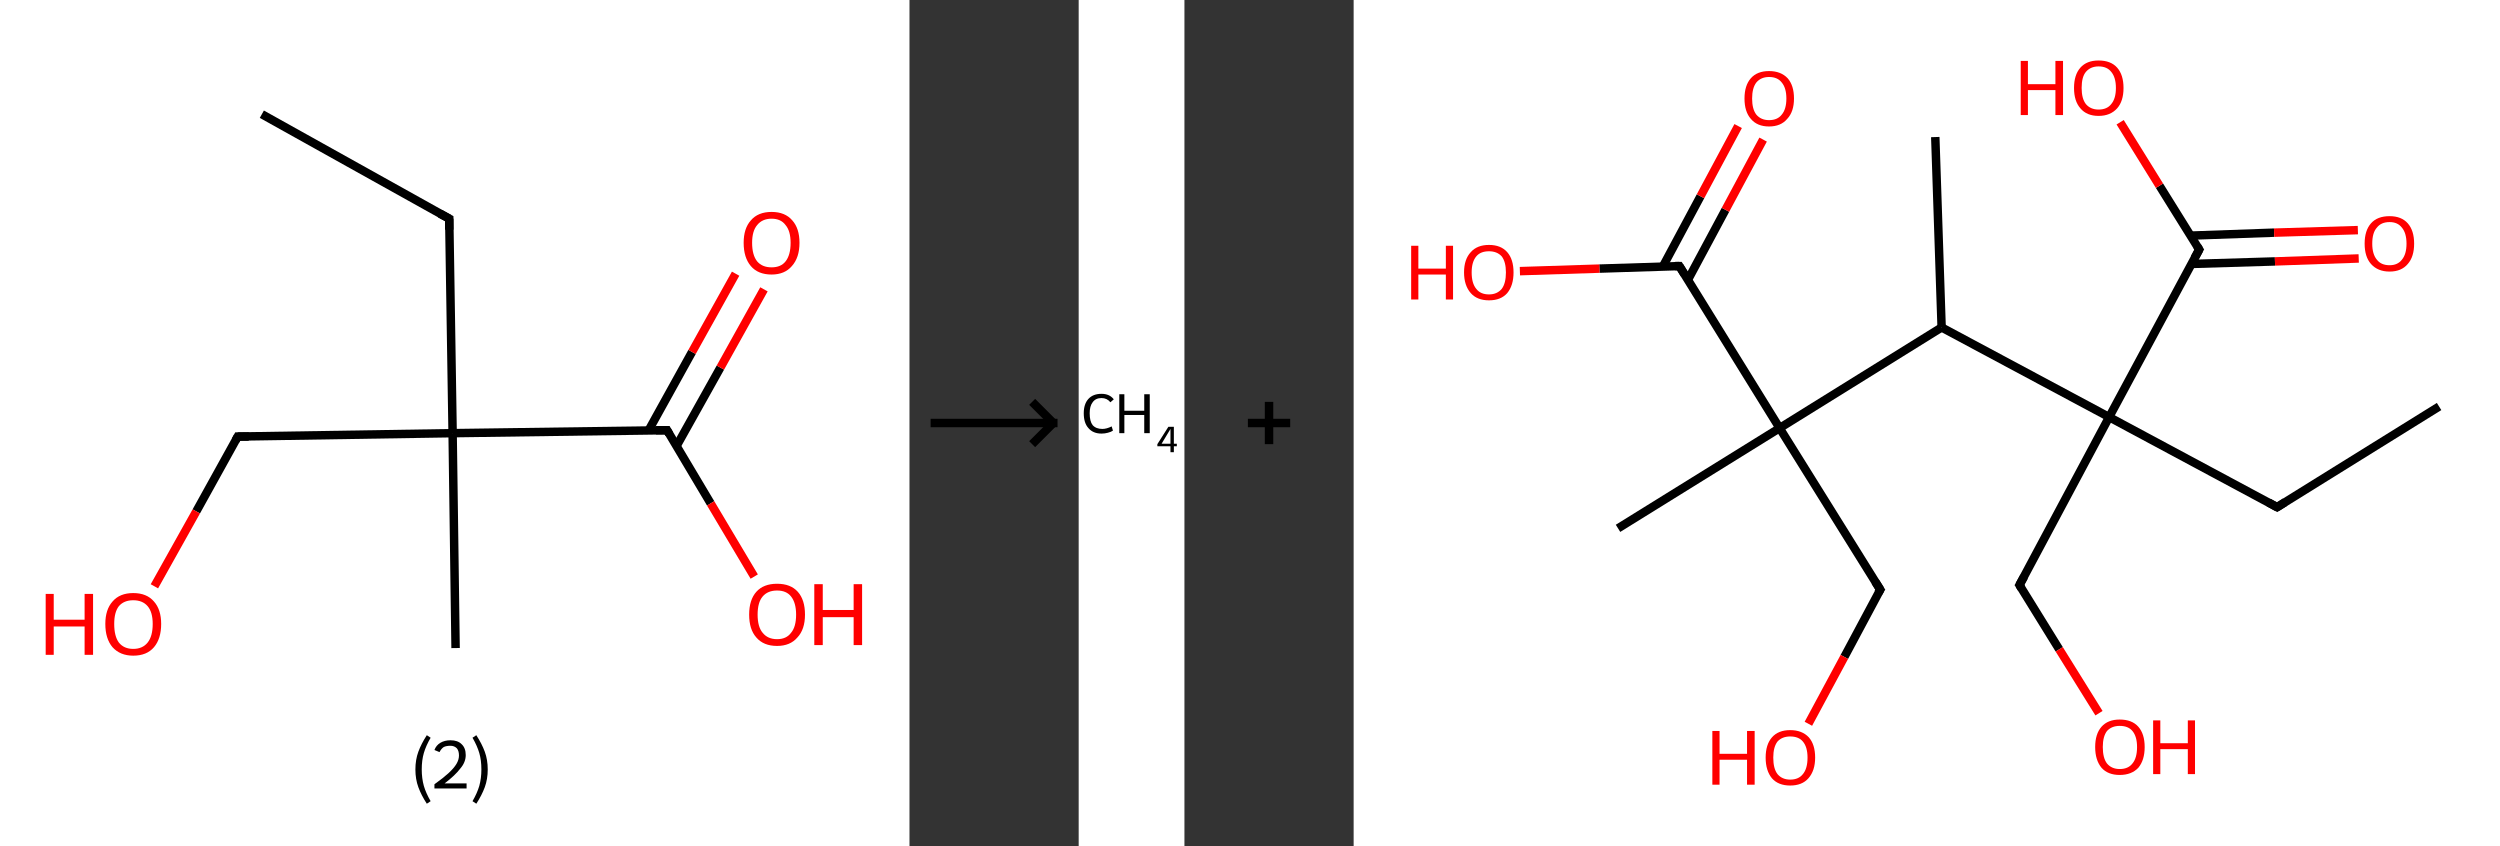 <?xml version='1.0' encoding='ASCII' standalone='yes'?>
<svg xmlns="http://www.w3.org/2000/svg" xmlns:xlink="http://www.w3.org/1999/xlink" version="1.1" width="591.0px" viewBox="0 0 591.0 200.0" height="200.0px">
  <rect x="0" y="0" width="591.0" height="200.0" fill="#333333" stroke="none"/>
  <g>
    <g transform="translate(0, 0) scale(1 1) "><!-- END OF HEADER -->
<rect style="opacity:1.0;fill:#FFFFFF;stroke:none" width="215.0" height="200.0" x="0.0" y="0.0"> </rect>
<path class="bond-0 atom-0 atom-1" d="M 61.9,27.0 L 106.2,51.7" style="fill:none;fill-rule:evenodd;stroke:#000000;stroke-width:2.0px;stroke-linecap:butt;stroke-linejoin:miter;stroke-opacity:1"/>
<path class="bond-1 atom-1 atom-2" d="M 106.2,51.7 L 107.0,102.4" style="fill:none;fill-rule:evenodd;stroke:#000000;stroke-width:2.0px;stroke-linecap:butt;stroke-linejoin:miter;stroke-opacity:1"/>
<path class="bond-2 atom-2 atom-3" d="M 107.0,102.4 L 107.7,153.2" style="fill:none;fill-rule:evenodd;stroke:#000000;stroke-width:2.0px;stroke-linecap:butt;stroke-linejoin:miter;stroke-opacity:1"/>
<path class="bond-3 atom-2 atom-4" d="M 107.0,102.4 L 56.2,103.2" style="fill:none;fill-rule:evenodd;stroke:#000000;stroke-width:2.0px;stroke-linecap:butt;stroke-linejoin:miter;stroke-opacity:1"/>
<path class="bond-4 atom-4 atom-5" d="M 56.2,103.2 L 46.4,120.9" style="fill:none;fill-rule:evenodd;stroke:#000000;stroke-width:2.0px;stroke-linecap:butt;stroke-linejoin:miter;stroke-opacity:1"/>
<path class="bond-4 atom-4 atom-5" d="M 46.4,120.9 L 36.5,138.6" style="fill:none;fill-rule:evenodd;stroke:#FF0000;stroke-width:2.0px;stroke-linecap:butt;stroke-linejoin:miter;stroke-opacity:1"/>
<path class="bond-5 atom-2 atom-6" d="M 107.0,102.4 L 157.7,101.7" style="fill:none;fill-rule:evenodd;stroke:#000000;stroke-width:2.0px;stroke-linecap:butt;stroke-linejoin:miter;stroke-opacity:1"/>
<path class="bond-6 atom-6 atom-7" d="M 159.9,105.5 L 170.3,86.9" style="fill:none;fill-rule:evenodd;stroke:#000000;stroke-width:2.0px;stroke-linecap:butt;stroke-linejoin:miter;stroke-opacity:1"/>
<path class="bond-6 atom-6 atom-7" d="M 170.3,86.9 L 180.6,68.4" style="fill:none;fill-rule:evenodd;stroke:#FF0000;stroke-width:2.0px;stroke-linecap:butt;stroke-linejoin:miter;stroke-opacity:1"/>
<path class="bond-6 atom-6 atom-7" d="M 153.3,101.8 L 163.6,83.2" style="fill:none;fill-rule:evenodd;stroke:#000000;stroke-width:2.0px;stroke-linecap:butt;stroke-linejoin:miter;stroke-opacity:1"/>
<path class="bond-6 atom-6 atom-7" d="M 163.6,83.2 L 173.9,64.7" style="fill:none;fill-rule:evenodd;stroke:#FF0000;stroke-width:2.0px;stroke-linecap:butt;stroke-linejoin:miter;stroke-opacity:1"/>
<path class="bond-7 atom-6 atom-8" d="M 157.7,101.7 L 168.0,119.0" style="fill:none;fill-rule:evenodd;stroke:#000000;stroke-width:2.0px;stroke-linecap:butt;stroke-linejoin:miter;stroke-opacity:1"/>
<path class="bond-7 atom-6 atom-8" d="M 168.0,119.0 L 178.3,136.3" style="fill:none;fill-rule:evenodd;stroke:#FF0000;stroke-width:2.0px;stroke-linecap:butt;stroke-linejoin:miter;stroke-opacity:1"/>
<path d="M 104.0,50.5 L 106.2,51.7 L 106.2,54.3" style="fill:none;stroke:#000000;stroke-width:2.0px;stroke-linecap:butt;stroke-linejoin:miter;stroke-opacity:1;"/>
<path d="M 58.8,103.2 L 56.2,103.2 L 55.7,104.1" style="fill:none;stroke:#000000;stroke-width:2.0px;stroke-linecap:butt;stroke-linejoin:miter;stroke-opacity:1;"/>
<path d="M 155.1,101.7 L 157.7,101.7 L 158.2,102.6" style="fill:none;stroke:#000000;stroke-width:2.0px;stroke-linecap:butt;stroke-linejoin:miter;stroke-opacity:1;"/>
<path class="atom-5" d="M 10.8 140.4 L 12.7 140.4 L 12.7 146.5 L 20.0 146.5 L 20.0 140.4 L 22.0 140.4 L 22.0 154.8 L 20.0 154.8 L 20.0 148.1 L 12.7 148.1 L 12.7 154.8 L 10.8 154.8 L 10.8 140.4 " fill="#FF0000"/>
<path class="atom-5" d="M 24.9 147.5 Q 24.9 144.1, 26.6 142.2 Q 28.3 140.2, 31.5 140.2 Q 34.7 140.2, 36.4 142.2 Q 38.1 144.1, 38.1 147.5 Q 38.1 151.0, 36.4 153.0 Q 34.7 155.0, 31.5 155.0 Q 28.4 155.0, 26.6 153.0 Q 24.9 151.0, 24.9 147.5 M 31.5 153.4 Q 33.7 153.4, 34.9 151.9 Q 36.1 150.4, 36.1 147.5 Q 36.1 144.7, 34.9 143.3 Q 33.7 141.9, 31.5 141.9 Q 29.3 141.9, 28.1 143.3 Q 27.0 144.7, 27.0 147.5 Q 27.0 150.4, 28.1 151.9 Q 29.3 153.4, 31.5 153.4 " fill="#FF0000"/>
<path class="atom-7" d="M 175.8 57.4 Q 175.8 54.0, 177.5 52.1 Q 179.2 50.1, 182.4 50.1 Q 185.6 50.1, 187.3 52.1 Q 189.0 54.0, 189.0 57.4 Q 189.0 60.9, 187.2 62.9 Q 185.5 64.9, 182.4 64.9 Q 179.2 64.9, 177.5 62.9 Q 175.8 60.9, 175.8 57.4 M 182.4 63.2 Q 184.6 63.2, 185.7 61.8 Q 186.9 60.3, 186.9 57.4 Q 186.9 54.6, 185.7 53.2 Q 184.6 51.7, 182.4 51.7 Q 180.2 51.7, 179.0 53.2 Q 177.8 54.6, 177.8 57.4 Q 177.8 60.3, 179.0 61.8 Q 180.2 63.2, 182.4 63.2 " fill="#FF0000"/>
<path class="atom-8" d="M 177.1 145.3 Q 177.1 141.8, 178.8 139.9 Q 180.5 138.0, 183.7 138.0 Q 186.9 138.0, 188.6 139.9 Q 190.3 141.8, 190.3 145.3 Q 190.3 148.8, 188.5 150.7 Q 186.8 152.7, 183.7 152.7 Q 180.5 152.7, 178.8 150.7 Q 177.1 148.8, 177.1 145.3 M 183.7 151.1 Q 185.9 151.1, 187.0 149.6 Q 188.2 148.2, 188.2 145.3 Q 188.2 142.5, 187.0 141.0 Q 185.9 139.6, 183.7 139.6 Q 181.5 139.6, 180.3 141.0 Q 179.1 142.4, 179.1 145.3 Q 179.1 148.2, 180.3 149.6 Q 181.5 151.1, 183.7 151.1 " fill="#FF0000"/>
<path class="atom-8" d="M 192.5 138.1 L 194.5 138.1 L 194.5 144.2 L 201.8 144.2 L 201.8 138.1 L 203.8 138.1 L 203.8 152.5 L 201.8 152.5 L 201.8 145.9 L 194.5 145.9 L 194.5 152.5 L 192.5 152.5 L 192.5 138.1 " fill="#FF0000"/>
<path class="legend" d="M 98.2 181.9 Q 98.2 179.6, 98.9 177.7 Q 99.6 175.8, 100.9 173.8 L 101.8 174.4 Q 100.7 176.3, 100.2 178.0 Q 99.7 179.7, 99.7 181.9 Q 99.7 184.0, 100.2 185.8 Q 100.7 187.5, 101.8 189.4 L 100.9 190.0 Q 99.6 188.0, 98.9 186.1 Q 98.2 184.2, 98.2 181.9 " fill="#000000"/>
<path class="legend" d="M 102.7 177.3 Q 103.1 176.2, 104.1 175.6 Q 105.1 175.0, 106.5 175.0 Q 108.2 175.0, 109.1 175.9 Q 110.1 176.8, 110.1 178.5 Q 110.1 180.2, 108.8 181.7 Q 107.6 183.3, 105.1 185.2 L 110.3 185.2 L 110.3 186.4 L 102.7 186.4 L 102.7 185.4 Q 104.8 183.9, 106.0 182.8 Q 107.3 181.6, 107.9 180.6 Q 108.5 179.6, 108.5 178.6 Q 108.5 177.5, 108.0 176.9 Q 107.4 176.3, 106.5 176.3 Q 105.5 176.3, 104.9 176.6 Q 104.3 177.0, 103.9 177.8 L 102.7 177.3 " fill="#000000"/>
<path class="legend" d="M 115.3 181.9 Q 115.3 184.2, 114.6 186.1 Q 113.9 188.0, 112.6 190.0 L 111.7 189.4 Q 112.8 187.5, 113.3 185.8 Q 113.8 184.0, 113.8 181.9 Q 113.8 179.7, 113.3 178.0 Q 112.8 176.3, 111.7 174.4 L 112.6 173.8 Q 113.9 175.8, 114.6 177.7 Q 115.3 179.6, 115.3 181.9 " fill="#000000"/>
</g>
    <g transform="translate(215.0, 0) scale(1 1) "><line x1="5" y1="100" x2="35" y2="100" style="stroke:rgb(0,0,0);stroke-width:2"/>
  <line x1="34" y1="100" x2="29" y2="95" style="stroke:rgb(0,0,0);stroke-width:2"/>
  <line x1="34" y1="100" x2="29" y2="105" style="stroke:rgb(0,0,0);stroke-width:2"/>
</g>
    <g transform="translate(255.0, 0) scale(1 1) "><!-- END OF HEADER -->
<rect style="opacity:1.0;fill:#FFFFFF;stroke:none" width="25.0" height="200.0" x="0.0" y="0.0"> </rect>
<path class="atom-0" d="M 1.2 97.7 Q 1.2 95.5, 2.3 94.3 Q 3.4 93.1, 5.4 93.1 Q 7.3 93.1, 8.3 94.4 L 7.5 95.1 Q 6.7 94.1, 5.4 94.1 Q 4.0 94.1, 3.3 95.1 Q 2.6 96.0, 2.6 97.7 Q 2.6 99.6, 3.3 100.5 Q 4.1 101.4, 5.6 101.4 Q 6.6 101.4, 7.8 100.8 L 8.1 101.8 Q 7.7 102.1, 6.9 102.3 Q 6.2 102.5, 5.4 102.5 Q 3.4 102.5, 2.3 101.2 Q 1.2 100.0, 1.2 97.7 " fill="#000000"/>
<path class="atom-0" d="M 9.6 93.2 L 10.8 93.2 L 10.8 97.1 L 15.5 97.1 L 15.5 93.2 L 16.8 93.2 L 16.8 102.4 L 15.5 102.4 L 15.5 98.1 L 10.8 98.1 L 10.8 102.4 L 9.6 102.4 L 9.6 93.2 " fill="#000000"/>
<path class="atom-0" d="M 22.5 104.9 L 23.2 104.9 L 23.2 105.5 L 22.5 105.5 L 22.5 106.9 L 21.7 106.9 L 21.7 105.5 L 18.6 105.5 L 18.6 105.0 L 21.2 100.9 L 22.5 100.9 L 22.5 104.9 M 19.6 104.9 L 21.7 104.9 L 21.7 101.4 L 19.6 104.9 " fill="#000000"/>
</g>
    <g transform="translate(280.0, 0) scale(1 1) "><line x1="15" y1="100" x2="25" y2="100" style="stroke:rgb(0,0,0);stroke-width:2"/>
  <line x1="20" y1="95" x2="20" y2="105" style="stroke:rgb(0,0,0);stroke-width:2"/>
</g>
    <g transform="translate(320.0, 0) scale(1 1) "><!-- END OF HEADER -->
<rect style="opacity:1.0;fill:#FFFFFF;stroke:none" width="271.0" height="200.0" x="0.0" y="0.0"> </rect>
<path class="bond-0 atom-0 atom-1" d="M 256.6,96.1 L 218.3,119.9" style="fill:none;fill-rule:evenodd;stroke:#000000;stroke-width:2.0px;stroke-linecap:butt;stroke-linejoin:miter;stroke-opacity:1"/>
<path class="bond-1 atom-1 atom-2" d="M 218.3,119.9 L 178.6,98.6" style="fill:none;fill-rule:evenodd;stroke:#000000;stroke-width:2.0px;stroke-linecap:butt;stroke-linejoin:miter;stroke-opacity:1"/>
<path class="bond-2 atom-2 atom-3" d="M 178.6,98.6 L 157.4,138.3" style="fill:none;fill-rule:evenodd;stroke:#000000;stroke-width:2.0px;stroke-linecap:butt;stroke-linejoin:miter;stroke-opacity:1"/>
<path class="bond-3 atom-3 atom-4" d="M 157.4,138.3 L 166.8,153.5" style="fill:none;fill-rule:evenodd;stroke:#000000;stroke-width:2.0px;stroke-linecap:butt;stroke-linejoin:miter;stroke-opacity:1"/>
<path class="bond-3 atom-3 atom-4" d="M 166.8,153.5 L 176.2,168.6" style="fill:none;fill-rule:evenodd;stroke:#FF0000;stroke-width:2.0px;stroke-linecap:butt;stroke-linejoin:miter;stroke-opacity:1"/>
<path class="bond-4 atom-2 atom-5" d="M 178.6,98.6 L 199.9,59.0" style="fill:none;fill-rule:evenodd;stroke:#000000;stroke-width:2.0px;stroke-linecap:butt;stroke-linejoin:miter;stroke-opacity:1"/>
<path class="bond-5 atom-5 atom-6" d="M 198.0,62.4 L 217.8,61.8" style="fill:none;fill-rule:evenodd;stroke:#000000;stroke-width:2.0px;stroke-linecap:butt;stroke-linejoin:miter;stroke-opacity:1"/>
<path class="bond-5 atom-5 atom-6" d="M 217.8,61.8 L 237.6,61.1" style="fill:none;fill-rule:evenodd;stroke:#FF0000;stroke-width:2.0px;stroke-linecap:butt;stroke-linejoin:miter;stroke-opacity:1"/>
<path class="bond-5 atom-5 atom-6" d="M 197.8,55.7 L 217.6,55.0" style="fill:none;fill-rule:evenodd;stroke:#000000;stroke-width:2.0px;stroke-linecap:butt;stroke-linejoin:miter;stroke-opacity:1"/>
<path class="bond-5 atom-5 atom-6" d="M 217.6,55.0 L 237.4,54.4" style="fill:none;fill-rule:evenodd;stroke:#FF0000;stroke-width:2.0px;stroke-linecap:butt;stroke-linejoin:miter;stroke-opacity:1"/>
<path class="bond-6 atom-5 atom-7" d="M 199.9,59.0 L 190.5,43.9" style="fill:none;fill-rule:evenodd;stroke:#000000;stroke-width:2.0px;stroke-linecap:butt;stroke-linejoin:miter;stroke-opacity:1"/>
<path class="bond-6 atom-5 atom-7" d="M 190.5,43.9 L 181.2,28.9" style="fill:none;fill-rule:evenodd;stroke:#FF0000;stroke-width:2.0px;stroke-linecap:butt;stroke-linejoin:miter;stroke-opacity:1"/>
<path class="bond-7 atom-2 atom-8" d="M 178.6,98.6 L 139.0,77.4" style="fill:none;fill-rule:evenodd;stroke:#000000;stroke-width:2.0px;stroke-linecap:butt;stroke-linejoin:miter;stroke-opacity:1"/>
<path class="bond-8 atom-8 atom-9" d="M 139.0,77.4 L 137.5,32.4" style="fill:none;fill-rule:evenodd;stroke:#000000;stroke-width:2.0px;stroke-linecap:butt;stroke-linejoin:miter;stroke-opacity:1"/>
<path class="bond-9 atom-8 atom-10" d="M 139.0,77.4 L 100.7,101.2" style="fill:none;fill-rule:evenodd;stroke:#000000;stroke-width:2.0px;stroke-linecap:butt;stroke-linejoin:miter;stroke-opacity:1"/>
<path class="bond-10 atom-10 atom-11" d="M 100.7,101.2 L 62.5,124.9" style="fill:none;fill-rule:evenodd;stroke:#000000;stroke-width:2.0px;stroke-linecap:butt;stroke-linejoin:miter;stroke-opacity:1"/>
<path class="bond-11 atom-10 atom-12" d="M 100.7,101.2 L 124.5,139.4" style="fill:none;fill-rule:evenodd;stroke:#000000;stroke-width:2.0px;stroke-linecap:butt;stroke-linejoin:miter;stroke-opacity:1"/>
<path class="bond-12 atom-12 atom-13" d="M 124.5,139.4 L 116.0,155.3" style="fill:none;fill-rule:evenodd;stroke:#000000;stroke-width:2.0px;stroke-linecap:butt;stroke-linejoin:miter;stroke-opacity:1"/>
<path class="bond-12 atom-12 atom-13" d="M 116.0,155.3 L 107.5,171.1" style="fill:none;fill-rule:evenodd;stroke:#FF0000;stroke-width:2.0px;stroke-linecap:butt;stroke-linejoin:miter;stroke-opacity:1"/>
<path class="bond-13 atom-10 atom-14" d="M 100.7,101.2 L 77.0,62.9" style="fill:none;fill-rule:evenodd;stroke:#000000;stroke-width:2.0px;stroke-linecap:butt;stroke-linejoin:miter;stroke-opacity:1"/>
<path class="bond-14 atom-14 atom-15" d="M 79.0,66.2 L 87.9,49.6" style="fill:none;fill-rule:evenodd;stroke:#000000;stroke-width:2.0px;stroke-linecap:butt;stroke-linejoin:miter;stroke-opacity:1"/>
<path class="bond-14 atom-14 atom-15" d="M 87.9,49.6 L 96.8,33.0" style="fill:none;fill-rule:evenodd;stroke:#FF0000;stroke-width:2.0px;stroke-linecap:butt;stroke-linejoin:miter;stroke-opacity:1"/>
<path class="bond-14 atom-14 atom-15" d="M 73.1,63.0 L 82.0,46.4" style="fill:none;fill-rule:evenodd;stroke:#000000;stroke-width:2.0px;stroke-linecap:butt;stroke-linejoin:miter;stroke-opacity:1"/>
<path class="bond-14 atom-14 atom-15" d="M 82.0,46.4 L 90.9,29.8" style="fill:none;fill-rule:evenodd;stroke:#FF0000;stroke-width:2.0px;stroke-linecap:butt;stroke-linejoin:miter;stroke-opacity:1"/>
<path class="bond-15 atom-14 atom-16" d="M 77.0,62.9 L 58.1,63.5" style="fill:none;fill-rule:evenodd;stroke:#000000;stroke-width:2.0px;stroke-linecap:butt;stroke-linejoin:miter;stroke-opacity:1"/>
<path class="bond-15 atom-14 atom-16" d="M 58.1,63.5 L 39.3,64.1" style="fill:none;fill-rule:evenodd;stroke:#FF0000;stroke-width:2.0px;stroke-linecap:butt;stroke-linejoin:miter;stroke-opacity:1"/>
<path d="M 220.2,118.7 L 218.3,119.9 L 216.3,118.8" style="fill:none;stroke:#000000;stroke-width:2.0px;stroke-linecap:butt;stroke-linejoin:miter;stroke-opacity:1;"/>
<path d="M 158.5,136.3 L 157.4,138.3 L 157.9,139.1" style="fill:none;stroke:#000000;stroke-width:2.0px;stroke-linecap:butt;stroke-linejoin:miter;stroke-opacity:1;"/>
<path d="M 198.8,61.0 L 199.9,59.0 L 199.4,58.2" style="fill:none;stroke:#000000;stroke-width:2.0px;stroke-linecap:butt;stroke-linejoin:miter;stroke-opacity:1;"/>
<path d="M 123.3,137.5 L 124.5,139.4 L 124.0,140.2" style="fill:none;stroke:#000000;stroke-width:2.0px;stroke-linecap:butt;stroke-linejoin:miter;stroke-opacity:1;"/>
<path d="M 78.2,64.8 L 77.0,62.9 L 76.0,62.9" style="fill:none;stroke:#000000;stroke-width:2.0px;stroke-linecap:butt;stroke-linejoin:miter;stroke-opacity:1;"/>
<path class="atom-4" d="M 175.3 176.6 Q 175.3 173.5, 176.8 171.8 Q 178.3 170.1, 181.1 170.1 Q 184.0 170.1, 185.5 171.8 Q 187.0 173.5, 187.0 176.6 Q 187.0 179.7, 185.5 181.5 Q 183.9 183.2, 181.1 183.2 Q 178.3 183.2, 176.8 181.5 Q 175.3 179.7, 175.3 176.6 M 181.1 181.8 Q 183.1 181.8, 184.1 180.5 Q 185.2 179.2, 185.2 176.6 Q 185.2 174.1, 184.1 172.8 Q 183.1 171.6, 181.1 171.6 Q 179.2 171.6, 178.1 172.8 Q 177.1 174.1, 177.1 176.6 Q 177.1 179.2, 178.1 180.5 Q 179.2 181.8, 181.1 181.8 " fill="#FF0000"/>
<path class="atom-4" d="M 189.0 170.3 L 190.7 170.3 L 190.7 175.7 L 197.2 175.7 L 197.2 170.3 L 198.9 170.3 L 198.9 183.0 L 197.2 183.0 L 197.2 177.1 L 190.7 177.1 L 190.7 183.0 L 189.0 183.0 L 189.0 170.3 " fill="#FF0000"/>
<path class="atom-6" d="M 239.0 57.6 Q 239.0 54.5, 240.5 52.8 Q 242.0 51.1, 244.9 51.1 Q 247.7 51.1, 249.2 52.8 Q 250.7 54.5, 250.7 57.6 Q 250.7 60.7, 249.2 62.4 Q 247.7 64.2, 244.9 64.2 Q 242.1 64.2, 240.5 62.4 Q 239.0 60.7, 239.0 57.6 M 244.9 62.7 Q 246.8 62.7, 247.8 61.4 Q 248.9 60.1, 248.9 57.6 Q 248.9 55.1, 247.8 53.8 Q 246.8 52.5, 244.9 52.5 Q 242.9 52.5, 241.9 53.8 Q 240.8 55.0, 240.8 57.6 Q 240.8 60.1, 241.9 61.4 Q 242.9 62.7, 244.9 62.7 " fill="#FF0000"/>
<path class="atom-7" d="M 157.7 14.4 L 159.4 14.4 L 159.4 19.9 L 165.9 19.9 L 165.9 14.4 L 167.7 14.4 L 167.7 27.2 L 165.9 27.2 L 165.9 21.3 L 159.4 21.3 L 159.4 27.2 L 157.7 27.2 L 157.7 14.4 " fill="#FF0000"/>
<path class="atom-7" d="M 170.3 20.8 Q 170.3 17.7, 171.8 16.0 Q 173.3 14.3, 176.1 14.3 Q 179.0 14.3, 180.5 16.0 Q 182.0 17.7, 182.0 20.8 Q 182.0 23.9, 180.5 25.6 Q 178.9 27.4, 176.1 27.4 Q 173.3 27.4, 171.8 25.6 Q 170.3 23.9, 170.3 20.8 M 176.1 25.9 Q 178.1 25.9, 179.1 24.6 Q 180.2 23.3, 180.2 20.8 Q 180.2 18.3, 179.1 17.0 Q 178.1 15.7, 176.1 15.7 Q 174.2 15.7, 173.1 17.0 Q 172.1 18.2, 172.1 20.8 Q 172.1 23.3, 173.1 24.6 Q 174.2 25.9, 176.1 25.9 " fill="#FF0000"/>
<path class="atom-13" d="M 84.8 172.8 L 86.5 172.8 L 86.5 178.2 L 93.0 178.2 L 93.0 172.8 L 94.8 172.8 L 94.8 185.5 L 93.0 185.5 L 93.0 179.6 L 86.5 179.6 L 86.5 185.5 L 84.8 185.5 L 84.8 172.8 " fill="#FF0000"/>
<path class="atom-13" d="M 97.4 179.1 Q 97.4 176.0, 98.9 174.3 Q 100.4 172.6, 103.2 172.6 Q 106.0 172.6, 107.6 174.3 Q 109.1 176.0, 109.1 179.1 Q 109.1 182.2, 107.5 184.0 Q 106.0 185.7, 103.2 185.7 Q 100.4 185.7, 98.9 184.0 Q 97.4 182.2, 97.4 179.1 M 103.2 184.3 Q 105.2 184.3, 106.2 183.0 Q 107.3 181.7, 107.3 179.1 Q 107.3 176.6, 106.2 175.3 Q 105.2 174.1, 103.2 174.1 Q 101.3 174.1, 100.2 175.3 Q 99.2 176.6, 99.2 179.1 Q 99.2 181.7, 100.2 183.0 Q 101.3 184.3, 103.2 184.3 " fill="#FF0000"/>
<path class="atom-15" d="M 92.4 23.3 Q 92.4 20.2, 93.9 18.5 Q 95.4 16.8, 98.2 16.8 Q 101.0 16.8, 102.6 18.5 Q 104.1 20.2, 104.1 23.3 Q 104.1 26.4, 102.5 28.1 Q 101.0 29.9, 98.2 29.9 Q 95.4 29.9, 93.9 28.1 Q 92.4 26.4, 92.4 23.3 M 98.2 28.4 Q 100.2 28.4, 101.2 27.1 Q 102.3 25.8, 102.3 23.3 Q 102.3 20.8, 101.2 19.5 Q 100.2 18.2, 98.2 18.2 Q 96.3 18.2, 95.2 19.5 Q 94.2 20.8, 94.2 23.3 Q 94.2 25.8, 95.2 27.1 Q 96.3 28.4, 98.2 28.4 " fill="#FF0000"/>
<path class="atom-16" d="M 13.6 58.1 L 15.3 58.1 L 15.3 63.5 L 21.8 63.5 L 21.8 58.1 L 23.5 58.1 L 23.5 70.8 L 21.8 70.8 L 21.8 64.9 L 15.3 64.9 L 15.3 70.8 L 13.6 70.8 L 13.6 58.1 " fill="#FF0000"/>
<path class="atom-16" d="M 26.1 64.4 Q 26.1 61.3, 27.7 59.6 Q 29.2 57.9, 32.0 57.9 Q 34.8 57.9, 36.3 59.6 Q 37.8 61.3, 37.8 64.4 Q 37.8 67.5, 36.3 69.3 Q 34.8 71.0, 32.0 71.0 Q 29.2 71.0, 27.7 69.3 Q 26.1 67.5, 26.1 64.4 M 32.0 69.6 Q 33.9 69.6, 35.0 68.3 Q 36.0 67.0, 36.0 64.4 Q 36.0 61.9, 35.0 60.6 Q 33.9 59.4, 32.0 59.4 Q 30.0 59.4, 29.0 60.6 Q 27.9 61.9, 27.9 64.4 Q 27.9 67.0, 29.0 68.3 Q 30.0 69.6, 32.0 69.6 " fill="#FF0000"/>
</g>
  </g>
</svg>
